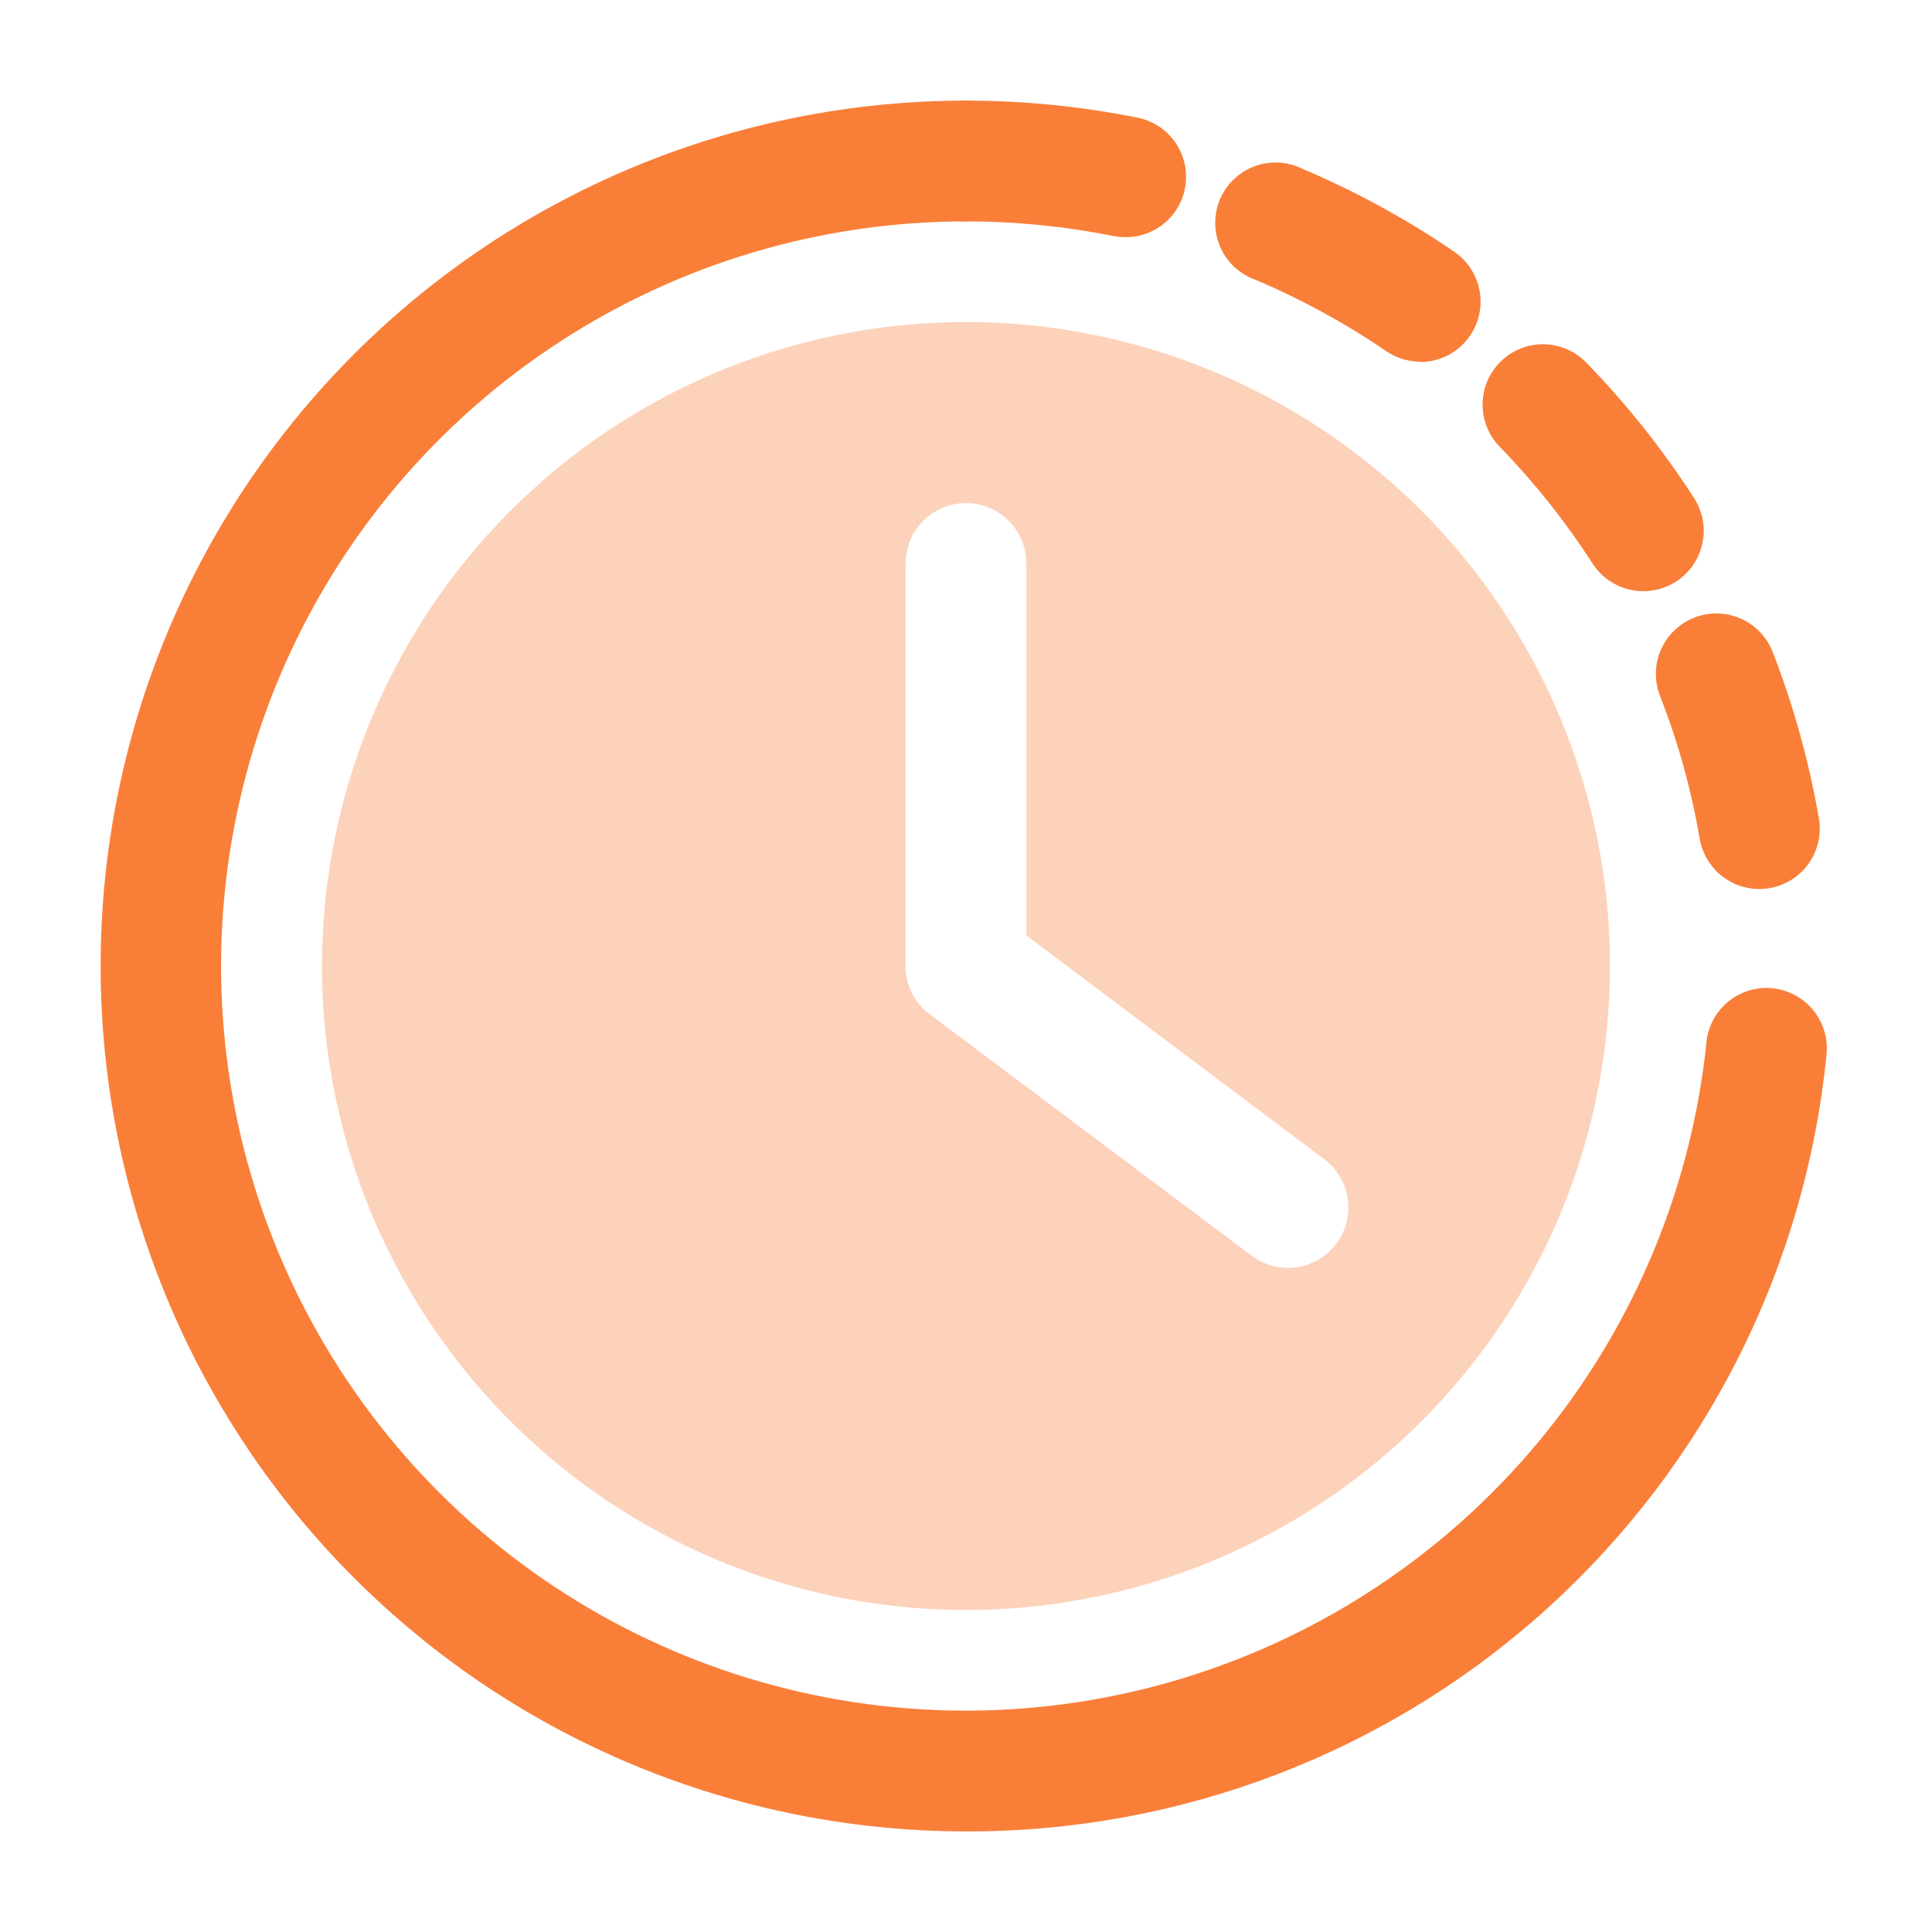<svg width="37" height="37" viewBox="0 0 37 37" fill="none" xmlns="http://www.w3.org/2000/svg">
<path d="M33.692 17.026C33.419 17.026 33.155 16.929 32.947 16.754C32.739 16.578 32.599 16.334 32.552 16.066C32.392 15.129 32.137 14.211 31.791 13.326C31.735 13.184 31.709 13.033 31.712 12.881C31.715 12.729 31.748 12.579 31.81 12.44C31.871 12.301 31.959 12.175 32.069 12.07C32.179 11.965 32.308 11.882 32.45 11.827C32.736 11.716 33.055 11.722 33.336 11.846C33.475 11.907 33.601 11.995 33.706 12.105C33.811 12.215 33.894 12.344 33.949 12.486C34.349 13.517 34.646 14.585 34.834 15.674C34.86 15.824 34.855 15.977 34.822 16.125C34.788 16.273 34.726 16.413 34.638 16.538C34.55 16.662 34.439 16.767 34.31 16.848C34.182 16.929 34.039 16.984 33.889 17.009C33.824 17.02 33.758 17.026 33.692 17.026ZM31.473 11.322C31.279 11.322 31.088 11.274 30.918 11.181C30.748 11.089 30.604 10.955 30.499 10.792C29.984 9.992 29.39 9.245 28.727 8.562C28.62 8.454 28.535 8.325 28.478 8.183C28.42 8.042 28.392 7.89 28.393 7.738C28.395 7.585 28.426 7.434 28.486 7.294C28.547 7.153 28.634 7.026 28.744 6.92C28.853 6.813 28.983 6.73 29.125 6.673C29.267 6.617 29.419 6.59 29.572 6.593C29.724 6.596 29.875 6.629 30.015 6.691C30.155 6.752 30.281 6.841 30.386 6.951C31.156 7.744 31.846 8.611 32.444 9.54C32.557 9.714 32.62 9.916 32.628 10.123C32.635 10.331 32.587 10.537 32.487 10.719C32.388 10.901 32.242 11.054 32.063 11.16C31.884 11.266 31.681 11.322 31.473 11.322ZM27.2 6.927C26.967 6.927 26.74 6.857 26.549 6.725C25.763 6.189 24.926 5.732 24.05 5.36C23.9 5.308 23.763 5.226 23.646 5.119C23.53 5.012 23.436 4.881 23.372 4.737C23.308 4.592 23.274 4.435 23.273 4.277C23.272 4.118 23.303 3.961 23.365 3.815C23.427 3.669 23.519 3.538 23.634 3.429C23.749 3.32 23.885 3.236 24.034 3.181C24.183 3.127 24.341 3.104 24.499 3.114C24.658 3.124 24.812 3.166 24.953 3.237C25.97 3.668 26.941 4.199 27.852 4.822C28.055 4.962 28.209 5.163 28.291 5.396C28.372 5.629 28.377 5.882 28.304 6.118C28.231 6.354 28.084 6.56 27.886 6.707C27.687 6.854 27.447 6.933 27.2 6.933V6.927ZM21.562 4.543C21.485 4.543 21.409 4.536 21.334 4.522C20.401 4.335 19.451 4.24 18.5 4.24C18.193 4.24 17.899 4.118 17.682 3.901C17.466 3.684 17.344 3.39 17.344 3.083C17.344 2.777 17.466 2.483 17.682 2.266C17.899 2.049 18.193 1.927 18.5 1.927C19.604 1.927 20.706 2.036 21.788 2.254C22.069 2.311 22.319 2.47 22.489 2.7C22.659 2.931 22.737 3.216 22.709 3.501C22.681 3.786 22.548 4.05 22.336 4.243C22.124 4.435 21.848 4.542 21.562 4.543Z" fill="#F97F39"/>
<path d="M18.5 35.073C14.105 35.073 9.889 33.327 6.781 30.219C3.673 27.111 1.927 22.896 1.927 18.5C1.927 14.105 3.673 9.889 6.781 6.781C9.889 3.673 14.105 1.927 18.5 1.927C18.807 1.927 19.101 2.049 19.318 2.266C19.535 2.483 19.656 2.777 19.656 3.083C19.656 3.39 19.535 3.684 19.318 3.901C19.101 4.118 18.807 4.24 18.5 4.24C15.74 4.239 13.04 5.038 10.725 6.542C8.411 8.046 6.583 10.188 5.462 12.711C4.342 15.233 3.977 18.026 4.413 20.751C4.849 23.476 6.066 26.017 7.917 28.064C9.767 30.111 12.172 31.577 14.84 32.284C17.508 32.992 20.323 32.91 22.945 32.048C25.567 31.187 27.883 29.583 29.611 27.432C31.34 25.28 32.407 22.674 32.684 19.928C32.722 19.63 32.875 19.358 33.111 19.171C33.346 18.984 33.645 18.896 33.944 18.926C34.243 18.956 34.519 19.101 34.713 19.33C34.907 19.56 35.004 19.856 34.984 20.156C34.588 24.249 32.678 28.046 29.63 30.805C26.581 33.565 22.612 35.086 18.5 35.073Z" fill="#F97F39"/>
<path opacity="0.35" d="M18.5 6.167C16.061 6.167 13.676 6.89 11.648 8.245C9.62 9.6 8.039 11.527 7.105 13.78C6.172 16.034 5.928 18.514 6.403 20.906C6.879 23.298 8.054 25.496 9.779 27.221C11.504 28.946 13.701 30.12 16.094 30.596C18.486 31.072 20.966 30.828 23.22 29.894C25.473 28.961 27.399 27.38 28.755 25.352C30.11 23.324 30.833 20.939 30.833 18.5C30.833 15.229 29.534 12.092 27.221 9.779C24.908 7.466 21.771 6.167 18.5 6.167ZM25.591 23.819C25.407 24.064 25.134 24.226 24.83 24.27C24.526 24.313 24.218 24.234 23.973 24.05L17.806 19.425C17.662 19.318 17.544 19.179 17.464 19.018C17.384 18.857 17.342 18.68 17.344 18.5V10.791C17.344 10.485 17.465 10.191 17.682 9.974C17.899 9.757 18.193 9.635 18.5 9.635C18.806 9.635 19.101 9.757 19.317 9.974C19.534 10.191 19.656 10.485 19.656 10.791V17.914L25.36 22.2C25.482 22.291 25.584 22.405 25.661 22.536C25.739 22.666 25.79 22.811 25.811 22.961C25.833 23.112 25.824 23.265 25.787 23.412C25.749 23.559 25.683 23.697 25.591 23.819Z" fill="#F97F39"/>
</svg>
